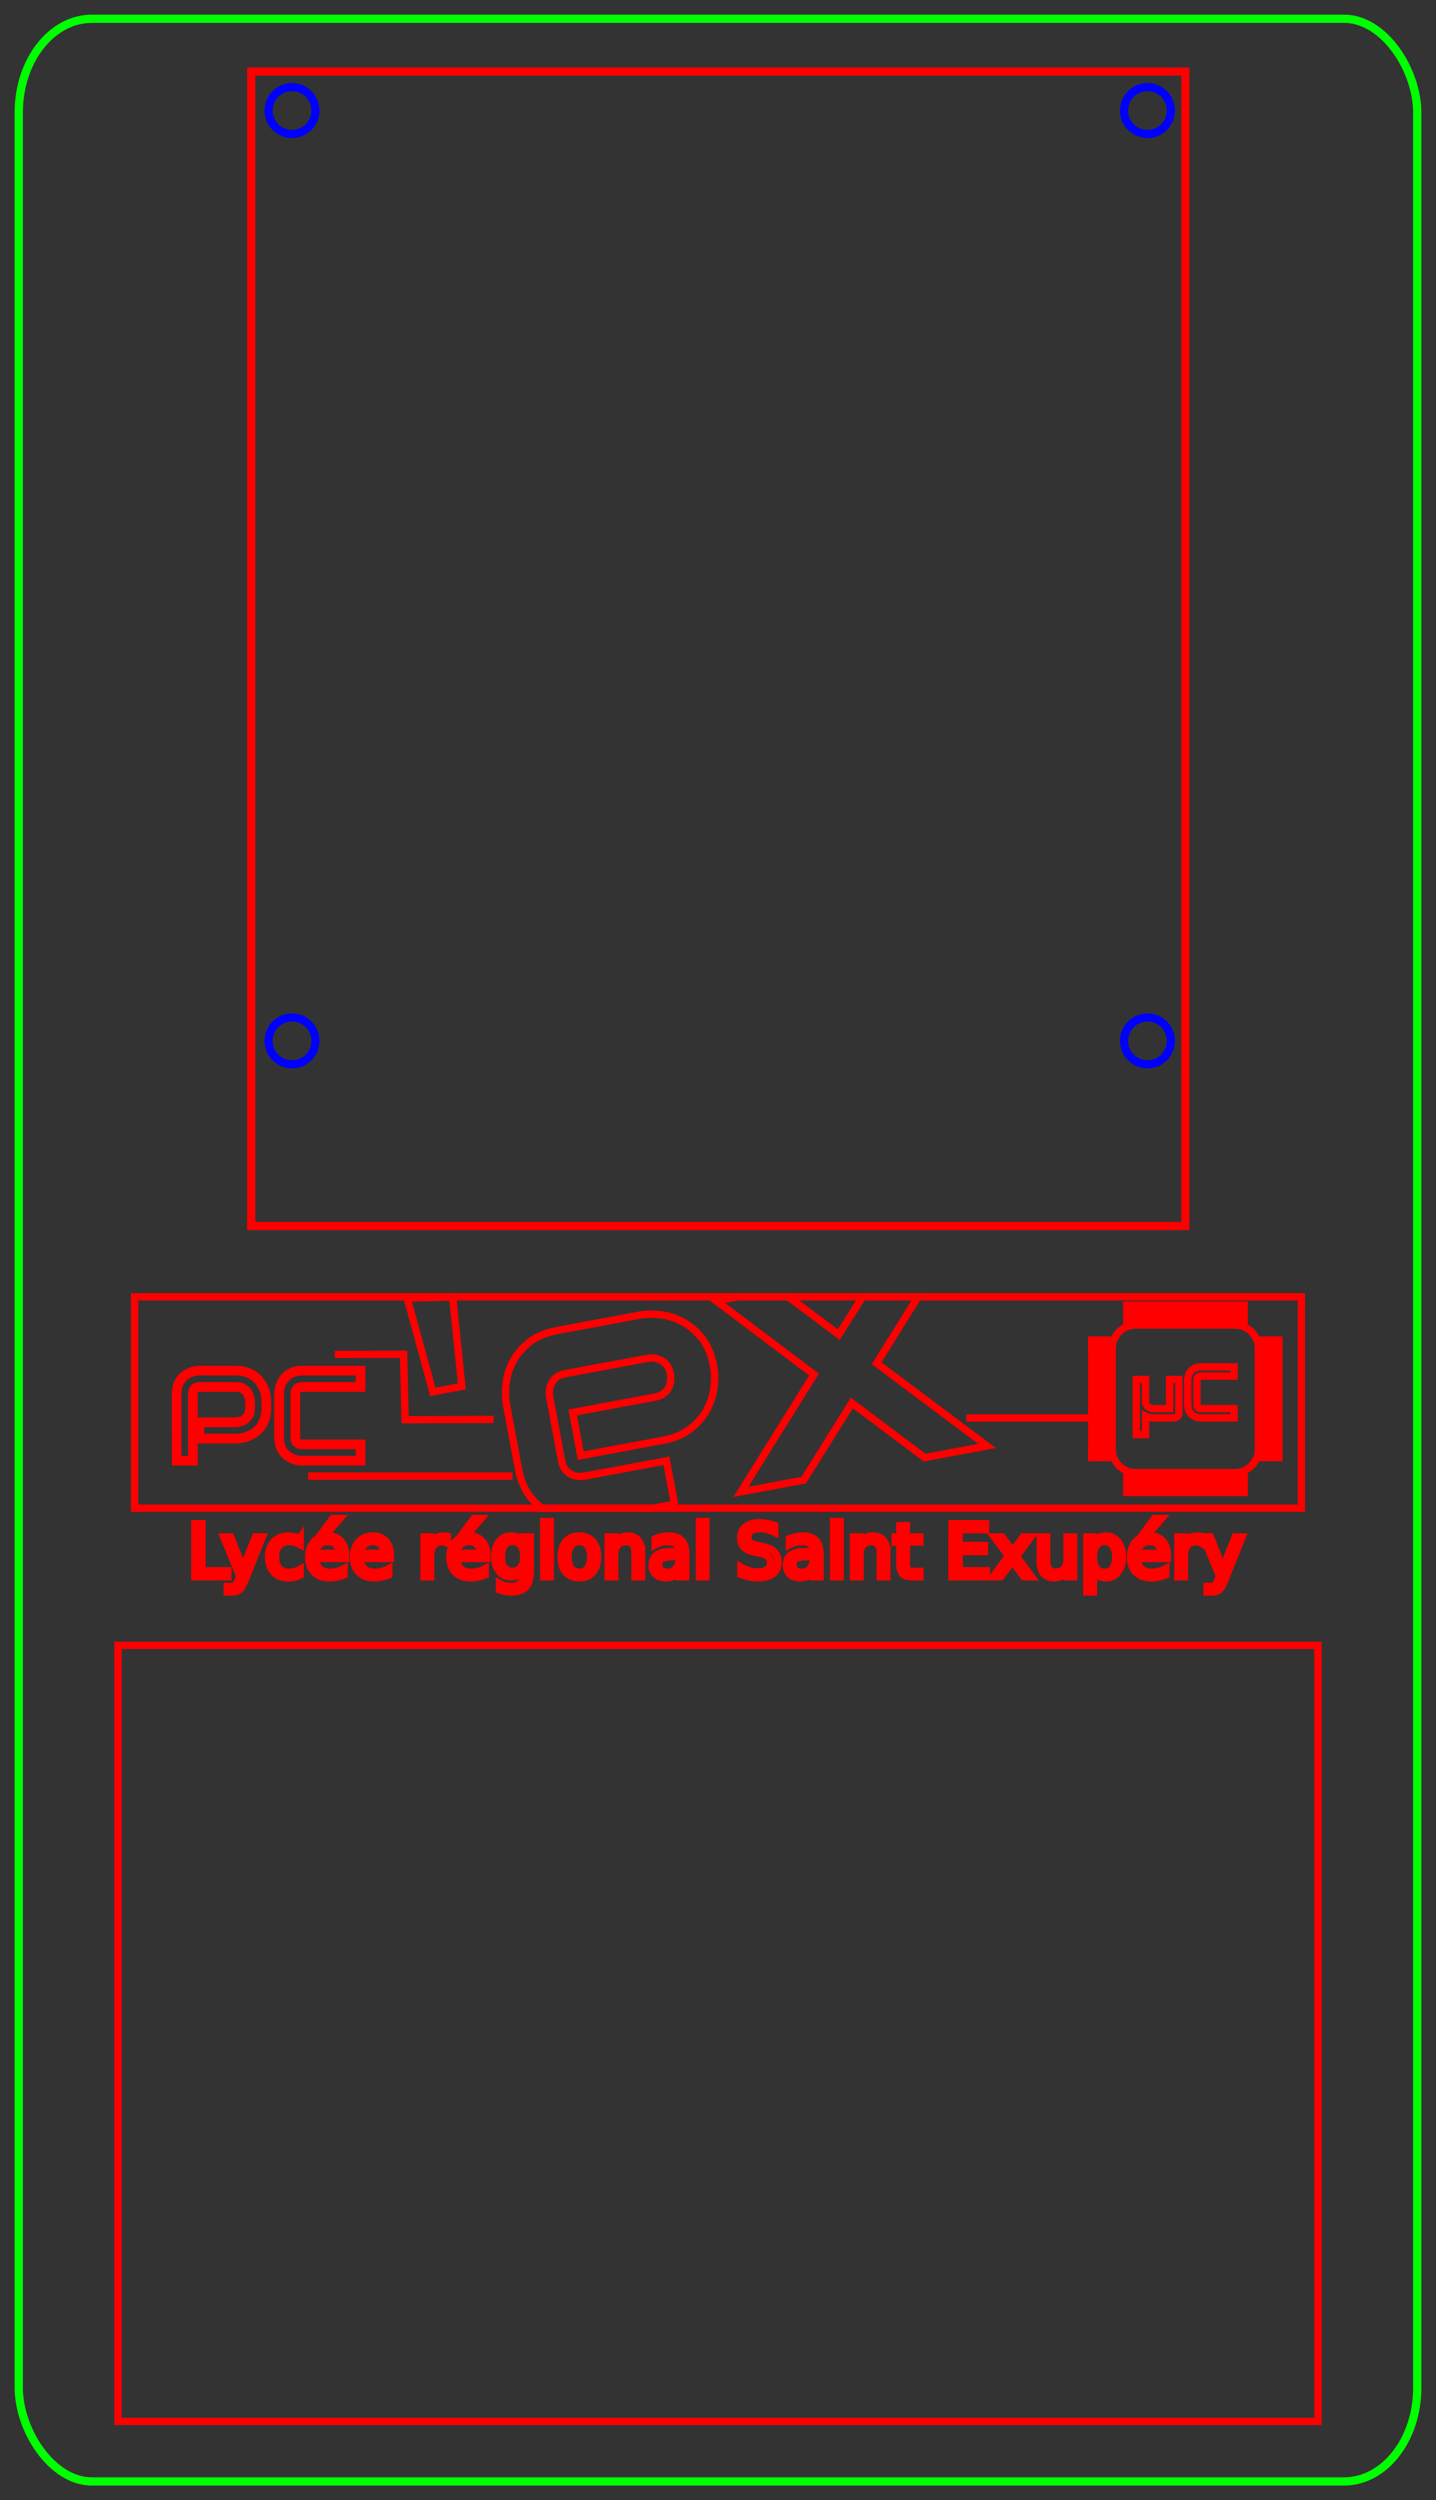 <?xml version="1.0" encoding="UTF-8" standalone="no"?>
<!-- Created with Inkscape (http://www.inkscape.org/) -->

<svg
   xmlns:dc="http://purl.org/dc/elements/1.1/"
   xmlns:cc="http://creativecommons.org/ns#"
   xmlns:rdf="http://www.w3.org/1999/02/22-rdf-syntax-ns#"
   xmlns:svg="http://www.w3.org/2000/svg"
   xmlns="http://www.w3.org/2000/svg"
   xmlns:sodipodi="http://sodipodi.sourceforge.net/DTD/sodipodi-0.dtd"
   xmlns:inkscape="http://www.inkscape.org/namespaces/inkscape"
   width="98.128mm"
   height="170.758mm"
   viewBox="0 0 98.128 170.758"
   version="1.1"
   id="svg8"
   sodipodi:docname="plaque_expérimentation_pc.svg"
   inkscape:version="0.92.4 (5da689c313, 2019-01-14)"
   inkscape:export-filename="C:\Users\olivier\Desktop\Platine_microC\plaque_expérimentation_pc.png"
   inkscape:export-xdpi="96"
   inkscape:export-ydpi="96">
  <rect x="0" y="0" width="98.128" height="170.758" fill="#333333" stroke="none"/>
  <defs
     id="defs2">
    <clipPath
       clipPathUnits="userSpaceOnUse"
       id="clipPath3784">
      <path
         d="M 0,500 H 500 V 0 H 0 Z"
         id="path3782"
         inkscape:connector-curvature="0" />
    </clipPath>
    <clipPath
       clipPathUnits="userSpaceOnUse"
       id="clipPath4080">
      <path
         d="M 0,500 H 500 V 0 H 0 Z"
         id="path4078"
         inkscape:connector-curvature="0" />
    </clipPath>
  </defs>
  <sodipodi:namedview
     id="base"
     pagecolor="#ffffff"
     bordercolor="#666666"
     borderopacity="1.0"
     inkscape:pageopacity="0.0"
     inkscape:pageshadow="2"
     inkscape:zoom="1"
     inkscape:cx="89.682991"
     inkscape:cy="586.61471"
     inkscape:document-units="mm"
     inkscape:current-layer="layer1"
     showgrid="false"
     inkscape:window-width="1366"
     inkscape:window-height="693"
     inkscape:window-x="0"
     inkscape:window-y="24"
     inkscape:window-maximized="1"
     inkscape:snap-others="true"
     inkscape:object-nodes="false"
     inkscape:snap-nodes="true"
     fit-margin-top="1"
     fit-margin-right="1"
     fit-margin-bottom="1"
     fit-margin-left="1" />
  <g
     inkscape:label="Calque 1"
     inkscape:groupmode="layer"
     id="layer1"
     transform="translate(-55.936,-47.798)">
    <g
       id="g4070"
       transform="matrix(0.353,0,0,-0.353,-156.165,-29.194)">
      <path
         d="m 0,0 c 0,-2.239 -1.814,-4.053 -4.053,-4.053 -2.239,0 -4.053,1.814 -4.053,4.053 0,2.238 1.814,4.052 4.053,4.052 C -1.814,4.052 0,2.238 0,0"
         style="fill:#ffffff;fill-opacity:1;fill-rule:nonzero;stroke:none"
         id="path4072"
         inkscape:connector-curvature="0" />
    </g>
    <flowRoot
       xml:space="preserve"
       id="flowRoot927"
       style="font-style:normal;font-weight:normal;font-size:40px;line-height:1.25;font-family:sans-serif;letter-spacing:0px;word-spacing:0px;fill:#000000;fill-opacity:1;stroke:none"><flowRegion
         id="flowRegion929"><rect
           id="rect931"
           width="224.274"
           height="67.139"
           x="-29.284"
           y="413.984" /></flowRegion><flowPara
         id="flowPara933" /></flowRoot>    <rect
       style="fill:none;fill-opacity:1;stroke:#ff0000;stroke-width:0.5;stroke-miterlimit:4;stroke-dasharray:none;stroke-opacity:1"
       id="rect815"
       width="82"
       height="53"
       x="64"
       y="160.172" />
    <g
       id="g10790"
       style="fill:none"
       transform="translate(-3.2680664e-6,3.704)">
      <path
         id="rect3734"
         d="m 65.136,132.664 h 79.728 v 14.435 H 65.136 Z"
         style="fill:none;fill-opacity:1;stroke:#ff0000;stroke-width:0.5;stroke-miterlimit:4;stroke-dasharray:none"
         inkscape:connector-curvature="0" />
      <path
         sodipodi:nodetypes="ccccccccccccccccccccccccccccccccscccccccsccccccccccccc"
         inkscape:connector-curvature="0"
         id="text3738"
         d="m 106.36,132.664 -1.481,0.276 6.682,5.032 -4.995,8.01 4.287,-0.798 3.293,-5.271 4.97,3.732 4.275,-0.796 -7.551,-5.649 2.827,-4.536 h -3.789 l -1.625,2.584 -3.437,-2.584 z m -19.494,0.01 -3.107,0.072 1.756,6.406 1.982,-0.369 z m 13.62,1.176 c -0.305,-0.004 -0.591,0.018 -0.86,0.068 l -5.6,1.043 c -0.78,0.145 -1.418,0.412 -1.914,0.801 -0.488,0.387 -0.863,0.828 -1.125,1.322 -0.256,0.484 -0.413,0.991 -0.47,1.521 -0.059,0.522 -0.049,0.997 0.031,1.427 l 0.812,4.359 c 0.145,0.78 0.412,1.418 0.801,1.914 0.246,0.31 0.513,0.575 0.799,0.794 h 7.607 l 1.464,-0.273 -0.552,-2.961 -5.576,1.038 c -0.382,0.071 -0.726,0.016 -1.032,-0.166 -0.298,-0.183 -0.485,-0.482 -0.562,-0.896 l -0.807,-4.335 c -0.071,-0.382 -0.015,-0.722 0.168,-1.02 0.182,-0.306 0.484,-0.498 0.906,-0.576 l 5.6,-1.043 c 0.366,-0.068 0.698,-0.011 0.996,0.173 0.306,0.182 0.496,0.476 0.572,0.882 0.071,0.382 0.016,0.726 -0.166,1.032 -0.183,0.298 -0.486,0.486 -0.908,0.564 l -5.6,1.043 0.549,2.949 5.601,-1.043 c 0.78,-0.145 1.414,-0.412 1.902,-0.799 0.496,-0.389 0.872,-0.825 1.127,-1.31 0.262,-0.494 0.423,-1.001 0.483,-1.523 0.058,-0.53 0.047,-1.01 -0.033,-1.439 -0.145,-0.78 -0.412,-1.414 -0.799,-1.902 -0.389,-0.496 -0.829,-0.871 -1.322,-1.125 -0.486,-0.264 -0.993,-0.425 -1.523,-0.482 -0.196,-0.022 -0.385,-0.035 -0.568,-0.037 z"
         style="font-style:normal;font-weight:normal;font-size:91.485px;line-height:1.25;font-family:sans-serif;letter-spacing:0px;word-spacing:0px;fill:none;fill-opacity:1;stroke:#ff0000;stroke-width:0.5;stroke-miterlimit:4;stroke-dasharray:none" />
      <path
         inkscape:connector-curvature="0"
         d="m 69.247,148.158 h 0.491 v 3.214 h 1.766 v 0.413 H 69.247 Z"
         style="font-style:normal;font-weight:normal;font-size:18.297px;line-height:1.25;font-family:sans-serif;letter-spacing:0px;word-spacing:0px;fill:none;fill-opacity:1;stroke:#ff0000;stroke-width:0.5;stroke-miterlimit:4;stroke-dasharray:none"
         id="path940" />
      <path
         inkscape:connector-curvature="0"
         d="m 72.672,152.038 q -0.189,0.486 -0.369,0.634 -0.18,0.148 -0.481,0.148 h -0.357 v -0.374 h 0.262 q 0.185,0 0.287,-0.087 0.102,-0.087 0.226,-0.413 l 0.08,-0.204 -1.1,-2.677 h 0.474 l 0.85,2.128 0.85,-2.128 h 0.474 z"
         style="font-style:normal;font-weight:normal;font-size:18.297px;line-height:1.25;font-family:sans-serif;letter-spacing:0px;word-spacing:0px;fill:none;fill-opacity:1;stroke:#ff0000;stroke-width:0.5;stroke-miterlimit:4;stroke-dasharray:none"
         id="path942" />
      <path
         inkscape:connector-curvature="0"
         d="m 76.443,149.169 v 0.418 q -0.189,-0.104 -0.381,-0.155 -0.189,-0.053 -0.384,-0.053 -0.435,0 -0.675,0.277 -0.24,0.275 -0.24,0.773 0,0.498 0.24,0.775 0.24,0.275 0.675,0.275 0.194,0 0.384,-0.051 0.192,-0.053 0.381,-0.158 v 0.413 q -0.187,0.087 -0.389,0.131 -0.199,0.044 -0.425,0.044 -0.615,0 -0.977,-0.386 -0.362,-0.386 -0.362,-1.042 0,-0.666 0.364,-1.047 0.367,-0.381 1.003,-0.381 0.206,0 0.403,0.044 0.197,0.041 0.381,0.126 z"
         style="font-style:normal;font-weight:normal;font-size:18.297px;line-height:1.25;font-family:sans-serif;letter-spacing:0px;word-spacing:0px;fill:none;fill-opacity:1;stroke:#ff0000;stroke-width:0.5;stroke-miterlimit:4;stroke-dasharray:none"
         id="path944" />
      <path
         inkscape:connector-curvature="0"
         d="m 79.552,150.313 v 0.219 h -2.055 q 0.029,0.462 0.277,0.705 0.25,0.24 0.695,0.24 0.258,0 0.498,-0.063 0.243,-0.063 0.481,-0.189 v 0.423 q -0.24,0.102 -0.493,0.155 -0.253,0.053 -0.513,0.053 -0.651,0 -1.032,-0.379 -0.379,-0.379 -0.379,-1.025 0,-0.668 0.36,-1.059 0.362,-0.394 0.974,-0.394 0.549,0 0.867,0.355 0.321,0.352 0.321,0.96 z m -0.447,-0.131 q -0.005,-0.367 -0.206,-0.585 -0.199,-0.219 -0.53,-0.219 -0.374,0 -0.6,0.211 -0.223,0.211 -0.258,0.595 z m -0.43,-2.376 h 0.483 l -0.792,0.913 h -0.372 z"
         style="font-style:normal;font-weight:normal;font-size:18.297px;line-height:1.25;font-family:sans-serif;letter-spacing:0px;word-spacing:0px;fill:none;fill-opacity:1;stroke:#ff0000;stroke-width:0.5;stroke-miterlimit:4;stroke-dasharray:none"
         id="path946" />
      <path
         inkscape:connector-curvature="0"
         d="m 82.613,150.313 v 0.219 h -2.055 q 0.029,0.462 0.277,0.705 0.25,0.24 0.695,0.24 0.258,0 0.498,-0.063 0.243,-0.063 0.481,-0.189 v 0.423 q -0.24,0.102 -0.493,0.155 -0.253,0.053 -0.513,0.053 -0.651,0 -1.032,-0.379 -0.379,-0.379 -0.379,-1.025 0,-0.668 0.36,-1.059 0.362,-0.394 0.974,-0.394 0.549,0 0.867,0.355 0.321,0.352 0.321,0.96 z m -0.447,-0.131 q -0.005,-0.367 -0.206,-0.585 -0.199,-0.219 -0.53,-0.219 -0.374,0 -0.6,0.211 -0.223,0.211 -0.258,0.595 z"
         style="font-style:normal;font-weight:normal;font-size:18.297px;line-height:1.25;font-family:sans-serif;letter-spacing:0px;word-spacing:0px;fill:none;fill-opacity:1;stroke:#ff0000;stroke-width:0.5;stroke-miterlimit:4;stroke-dasharray:none"
         id="path948" />
      <path
         inkscape:connector-curvature="0"
         d="m 86.507,149.482 q -0.075,-0.044 -0.165,-0.063 -0.087,-0.022 -0.194,-0.022 -0.379,0 -0.583,0.248 -0.202,0.245 -0.202,0.707 v 1.433 h -0.449 v -2.721 h 0.449 v 0.423 q 0.141,-0.248 0.367,-0.367 0.226,-0.121 0.549,-0.121 0.046,0 0.102,0.007 0.056,0.005 0.124,0.017 z"
         style="font-style:normal;font-weight:normal;font-size:18.297px;line-height:1.25;font-family:sans-serif;letter-spacing:0px;word-spacing:0px;fill:none;fill-opacity:1;stroke:#ff0000;stroke-width:0.5;stroke-miterlimit:4;stroke-dasharray:none"
         id="path950" />
      <path
         inkscape:connector-curvature="0"
         d="m 89.201,150.313 v 0.219 h -2.055 q 0.029,0.462 0.277,0.705 0.25,0.24 0.695,0.24 0.258,0 0.498,-0.063 0.243,-0.063 0.481,-0.189 v 0.423 q -0.24,0.102 -0.493,0.155 -0.253,0.053 -0.513,0.053 -0.651,0 -1.032,-0.379 -0.379,-0.379 -0.379,-1.025 0,-0.668 0.36,-1.059 0.362,-0.394 0.974,-0.394 0.549,0 0.867,0.355 0.321,0.352 0.321,0.96 z m -0.447,-0.131 q -0.005,-0.367 -0.206,-0.585 -0.199,-0.219 -0.53,-0.219 -0.374,0 -0.6,0.211 -0.223,0.211 -0.258,0.595 z m -0.43,-2.376 h 0.483 l -0.792,0.913 h -0.372 z"
         style="font-style:normal;font-weight:normal;font-size:18.297px;line-height:1.25;font-family:sans-serif;letter-spacing:0px;word-spacing:0px;fill:none;fill-opacity:1;stroke:#ff0000;stroke-width:0.5;stroke-miterlimit:4;stroke-dasharray:none"
         id="path952" />
      <path
         inkscape:connector-curvature="0"
         d="m 91.725,150.393 q 0,-0.486 -0.202,-0.753 -0.199,-0.267 -0.561,-0.267 -0.36,0 -0.561,0.267 -0.199,0.267 -0.199,0.753 0,0.483 0.199,0.751 0.202,0.267 0.561,0.267 0.362,0 0.561,-0.267 0.202,-0.267 0.202,-0.751 z m 0.447,1.054 q 0,0.695 -0.309,1.032 -0.309,0.34 -0.945,0.34 -0.236,0 -0.445,-0.036 -0.209,-0.034 -0.406,-0.107 v -0.435 q 0.197,0.107 0.389,0.158 0.192,0.051 0.391,0.051 0.44,0 0.658,-0.231 0.219,-0.228 0.219,-0.692 v -0.221 q -0.138,0.24 -0.355,0.36 -0.216,0.119 -0.517,0.119 -0.5,0 -0.807,-0.381 -0.306,-0.381 -0.306,-1.011 0,-0.632 0.306,-1.013 0.306,-0.381 0.807,-0.381 0.301,0 0.517,0.119 0.216,0.119 0.355,0.36 v -0.413 h 0.447 z"
         style="font-style:normal;font-weight:normal;font-size:18.297px;line-height:1.25;font-family:sans-serif;letter-spacing:0px;word-spacing:0px;fill:none;fill-opacity:1;stroke:#ff0000;stroke-width:0.5;stroke-miterlimit:4;stroke-dasharray:none"
         id="path954" />
      <path
         inkscape:connector-curvature="0"
         d="m 93.093,149.064 h 0.447 v 2.721 h -0.447 z m 0,-1.059 h 0.447 v 0.566 h -0.447 z"
         style="font-style:normal;font-weight:normal;font-size:18.297px;line-height:1.25;font-family:sans-serif;letter-spacing:0px;word-spacing:0px;fill:none;fill-opacity:1;stroke:#ff0000;stroke-width:0.5;stroke-miterlimit:4;stroke-dasharray:none"
         id="path956" />
      <path
         inkscape:connector-curvature="0"
         d="m 95.527,149.378 q -0.36,0 -0.568,0.282 -0.209,0.279 -0.209,0.768 0,0.488 0.206,0.77 0.209,0.279 0.571,0.279 0.357,0 0.566,-0.282 0.209,-0.282 0.209,-0.768 0,-0.483 -0.209,-0.765 -0.209,-0.284 -0.566,-0.284 z m 0,-0.379 q 0.583,0 0.916,0.379 0.333,0.379 0.333,1.049 0,0.668 -0.333,1.049 -0.333,0.379 -0.916,0.379 -0.585,0 -0.918,-0.379 -0.33,-0.381 -0.33,-1.049 0,-0.67 0.33,-1.049 0.333,-0.379 0.918,-0.379 z"
         style="font-style:normal;font-weight:normal;font-size:18.297px;line-height:1.25;font-family:sans-serif;letter-spacing:0px;word-spacing:0px;fill:none;fill-opacity:1;stroke:#ff0000;stroke-width:0.5;stroke-miterlimit:4;stroke-dasharray:none"
         id="path958" />
      <path
         inkscape:connector-curvature="0"
         d="m 99.776,150.143 v 1.642 h -0.447 v -1.628 q 0,-0.386 -0.151,-0.578 -0.151,-0.192 -0.452,-0.192 -0.362,0 -0.571,0.231 -0.209,0.231 -0.209,0.629 v 1.538 H 97.497 v -2.721 h 0.449 v 0.423 q 0.16,-0.245 0.377,-0.367 0.219,-0.121 0.503,-0.121 0.469,0 0.709,0.292 0.24,0.289 0.24,0.853 z"
         style="font-style:normal;font-weight:normal;font-size:18.297px;line-height:1.25;font-family:sans-serif;letter-spacing:0px;word-spacing:0px;fill:none;fill-opacity:1;stroke:#ff0000;stroke-width:0.5;stroke-miterlimit:4;stroke-dasharray:none"
         id="path960" />
      <path
         inkscape:connector-curvature="0"
         d="m 101.909,150.417 q -0.542,0 -0.751,0.124 -0.209,0.124 -0.209,0.423 0,0.238 0.155,0.379 0.158,0.138 0.428,0.138 0.372,0 0.595,-0.262 0.226,-0.265 0.226,-0.702 v -0.1 z m 0.892,-0.185 v 1.552 h -0.447 v -0.413 q -0.153,0.248 -0.381,0.367 -0.228,0.117 -0.559,0.117 -0.418,0 -0.666,-0.233 -0.245,-0.236 -0.245,-0.629 0,-0.459 0.306,-0.692 0.309,-0.233 0.918,-0.233 h 0.627 v -0.044 q 0,-0.309 -0.204,-0.476 -0.202,-0.17 -0.568,-0.17 -0.233,0 -0.454,0.056 -0.221,0.056 -0.425,0.168 v -0.413 q 0.245,-0.095 0.476,-0.141 0.231,-0.049 0.449,-0.049 0.59,0 0.882,0.306 0.292,0.306 0.292,0.928 z"
         style="font-style:normal;font-weight:normal;font-size:18.297px;line-height:1.25;font-family:sans-serif;letter-spacing:0px;word-spacing:0px;fill:none;fill-opacity:1;stroke:#ff0000;stroke-width:0.5;stroke-miterlimit:4;stroke-dasharray:none"
         id="path962" />
      <path
         inkscape:connector-curvature="0"
         d="m 103.724,148.005 h 0.447 v 3.78 h -0.447 z"
         style="font-style:normal;font-weight:normal;font-size:18.297px;line-height:1.25;font-family:sans-serif;letter-spacing:0px;word-spacing:0px;fill:none;fill-opacity:1;stroke:#ff0000;stroke-width:0.5;stroke-miterlimit:4;stroke-dasharray:none"
         id="path964" />
      <path
         inkscape:connector-curvature="0"
         d="m 108.881,148.277 v 0.479 q -0.279,-0.134 -0.527,-0.199 -0.248,-0.066 -0.479,-0.066 -0.401,0 -0.619,0.155 -0.216,0.155 -0.216,0.442 0,0.24 0.143,0.364 0.146,0.121 0.549,0.197 l 0.296,0.061 q 0.549,0.104 0.809,0.369 0.262,0.262 0.262,0.704 0,0.527 -0.355,0.799 -0.352,0.272 -1.035,0.272 -0.258,0 -0.549,-0.058 -0.289,-0.058 -0.6,-0.172 v -0.505 q 0.299,0.168 0.585,0.253 0.287,0.085 0.564,0.085 0.42,0 0.649,-0.165 0.228,-0.165 0.228,-0.471 0,-0.267 -0.165,-0.418 -0.163,-0.151 -0.537,-0.226 l -0.299,-0.058 q -0.549,-0.109 -0.794,-0.343 -0.245,-0.233 -0.245,-0.649 0,-0.481 0.338,-0.758 0.34,-0.277 0.935,-0.277 0.255,0 0.52,0.046 0.265,0.046 0.542,0.138 z"
         style="font-style:normal;font-weight:normal;font-size:18.297px;line-height:1.25;font-family:sans-serif;letter-spacing:0px;word-spacing:0px;fill:none;fill-opacity:1;stroke:#ff0000;stroke-width:0.5;stroke-miterlimit:4;stroke-dasharray:none"
         id="path966" />
      <path
         inkscape:connector-curvature="0"
         d="m 111.082,150.417 q -0.542,0 -0.751,0.124 -0.209,0.124 -0.209,0.423 0,0.238 0.155,0.379 0.158,0.138 0.428,0.138 0.372,0 0.595,-0.262 0.226,-0.265 0.226,-0.702 v -0.1 z m 0.892,-0.185 v 1.552 h -0.447 v -0.413 q -0.153,0.248 -0.381,0.367 -0.228,0.117 -0.559,0.117 -0.418,0 -0.666,-0.233 -0.245,-0.236 -0.245,-0.629 0,-0.459 0.306,-0.692 0.309,-0.233 0.918,-0.233 h 0.627 v -0.044 q 0,-0.309 -0.204,-0.476 -0.202,-0.17 -0.568,-0.17 -0.233,0 -0.454,0.056 -0.221,0.056 -0.425,0.168 v -0.413 q 0.245,-0.095 0.476,-0.141 0.231,-0.049 0.449,-0.049 0.59,0 0.882,0.306 0.292,0.306 0.292,0.928 z"
         style="font-style:normal;font-weight:normal;font-size:18.297px;line-height:1.25;font-family:sans-serif;letter-spacing:0px;word-spacing:0px;fill:none;fill-opacity:1;stroke:#ff0000;stroke-width:0.5;stroke-miterlimit:4;stroke-dasharray:none"
         id="path968" />
      <path
         inkscape:connector-curvature="0"
         d="m 112.897,149.064 h 0.447 v 2.721 h -0.447 z m 0,-1.059 h 0.447 v 0.566 h -0.447 z"
         style="font-style:normal;font-weight:normal;font-size:18.297px;line-height:1.25;font-family:sans-serif;letter-spacing:0px;word-spacing:0px;fill:none;fill-opacity:1;stroke:#ff0000;stroke-width:0.5;stroke-miterlimit:4;stroke-dasharray:none"
         id="path970" />
      <path
         inkscape:connector-curvature="0"
         d="m 116.538,150.143 v 1.642 h -0.447 v -1.628 q 0,-0.386 -0.151,-0.578 -0.151,-0.192 -0.452,-0.192 -0.362,0 -0.571,0.231 -0.209,0.231 -0.209,0.629 v 1.538 h -0.449 v -2.721 h 0.449 v 0.423 q 0.16,-0.245 0.377,-0.367 0.219,-0.121 0.503,-0.121 0.469,0 0.709,0.292 0.24,0.289 0.24,0.853 z"
         style="font-style:normal;font-weight:normal;font-size:18.297px;line-height:1.25;font-family:sans-serif;letter-spacing:0px;word-spacing:0px;fill:none;fill-opacity:1;stroke:#ff0000;stroke-width:0.5;stroke-miterlimit:4;stroke-dasharray:none"
         id="path972" />
      <path
         inkscape:connector-curvature="0"
         d="m 117.877,148.292 v 0.773 h 0.921 v 0.347 h -0.921 v 1.477 q 0,0.333 0.09,0.428 0.092,0.095 0.372,0.095 h 0.459 v 0.374 h -0.459 q -0.517,0 -0.714,-0.192 -0.197,-0.194 -0.197,-0.704 v -1.477 h -0.328 v -0.347 h 0.328 v -0.773 z"
         style="font-style:normal;font-weight:normal;font-size:18.297px;line-height:1.25;font-family:sans-serif;letter-spacing:0px;word-spacing:0px;fill:none;fill-opacity:1;stroke:#ff0000;stroke-width:0.5;stroke-miterlimit:4;stroke-dasharray:none"
         id="path974" />
      <path
         inkscape:connector-curvature="0"
         d="m 120.991,148.158 h 2.293 v 0.413 h -1.803 v 1.074 h 1.727 v 0.413 h -1.727 v 1.314 h 1.846 v 0.413 h -2.337 z"
         style="font-style:normal;font-weight:normal;font-size:18.297px;line-height:1.25;font-family:sans-serif;letter-spacing:0px;word-spacing:0px;fill:none;fill-opacity:1;stroke:#ff0000;stroke-width:0.5;stroke-miterlimit:4;stroke-dasharray:none"
         id="path976" />
      <path
         inkscape:connector-curvature="0"
         d="m 126.381,149.064 -0.984,1.324 1.035,1.397 h -0.527 l -0.792,-1.069 -0.792,1.069 h -0.527 l 1.057,-1.424 -0.967,-1.297 h 0.527 l 0.722,0.969 0.721,-0.969 z"
         style="font-style:normal;font-weight:normal;font-size:18.297px;line-height:1.25;font-family:sans-serif;letter-spacing:0px;word-spacing:0px;fill:none;fill-opacity:1;stroke:#ff0000;stroke-width:0.5;stroke-miterlimit:4;stroke-dasharray:none"
         id="path978" />
      <path
         inkscape:connector-curvature="0"
         d="m 127.018,150.711 v -1.647 h 0.447 v 1.63 q 0,0.386 0.151,0.581 0.151,0.192 0.452,0.192 0.362,0 0.571,-0.231 0.211,-0.231 0.211,-0.629 v -1.543 h 0.447 v 2.721 h -0.447 v -0.418 q -0.163,0.248 -0.379,0.369 -0.214,0.119 -0.498,0.119 -0.469,0 -0.712,-0.292 -0.243,-0.292 -0.243,-0.853 z m 1.125,-1.713 z"
         style="font-style:normal;font-weight:normal;font-size:18.297px;line-height:1.25;font-family:sans-serif;letter-spacing:0px;word-spacing:0px;fill:none;fill-opacity:1;stroke:#ff0000;stroke-width:0.5;stroke-miterlimit:4;stroke-dasharray:none"
         id="path980" />
      <path
         inkscape:connector-curvature="0"
         d="m 130.655,151.377 v 1.443 h -0.449 v -3.756 h 0.449 v 0.413 q 0.141,-0.243 0.355,-0.36 0.216,-0.119 0.515,-0.119 0.496,0 0.804,0.394 0.311,0.394 0.311,1.035 0,0.641 -0.311,1.035 -0.309,0.394 -0.804,0.394 -0.299,0 -0.515,-0.117 -0.214,-0.119 -0.355,-0.362 z m 1.521,-0.95 q 0,-0.493 -0.204,-0.773 -0.202,-0.282 -0.556,-0.282 -0.355,0 -0.559,0.282 -0.202,0.279 -0.202,0.773 0,0.493 0.202,0.775 0.204,0.279 0.559,0.279 0.355,0 0.556,-0.279 0.204,-0.282 0.204,-0.775 z"
         style="font-style:normal;font-weight:normal;font-size:18.297px;line-height:1.25;font-family:sans-serif;letter-spacing:0px;word-spacing:0px;fill:none;fill-opacity:1;stroke:#ff0000;stroke-width:0.5;stroke-miterlimit:4;stroke-dasharray:none"
         id="path982" />
      <path
         inkscape:connector-curvature="0"
         d="m 135.707,150.313 v 0.219 h -2.055 q 0.029,0.462 0.277,0.705 0.25,0.24 0.695,0.24 0.258,0 0.498,-0.063 0.243,-0.063 0.481,-0.189 v 0.423 q -0.24,0.102 -0.493,0.155 -0.253,0.053 -0.513,0.053 -0.651,0 -1.032,-0.379 -0.379,-0.379 -0.379,-1.025 0,-0.668 0.36,-1.059 0.362,-0.394 0.974,-0.394 0.549,0 0.867,0.355 0.321,0.352 0.321,0.96 z m -0.447,-0.131 q -0.005,-0.367 -0.206,-0.585 -0.199,-0.219 -0.53,-0.219 -0.374,0 -0.6,0.211 -0.223,0.211 -0.258,0.595 z m -0.43,-2.376 h 0.483 l -0.792,0.913 h -0.372 z"
         style="font-style:normal;font-weight:normal;font-size:18.297px;line-height:1.25;font-family:sans-serif;letter-spacing:0px;word-spacing:0px;fill:none;fill-opacity:1;stroke:#ff0000;stroke-width:0.5;stroke-miterlimit:4;stroke-dasharray:none"
         id="path984" />
      <path
         inkscape:connector-curvature="0"
         d="m 138.018,149.482 q -0.075,-0.044 -0.165,-0.063 -0.087,-0.022 -0.194,-0.022 -0.379,0 -0.583,0.248 -0.202,0.245 -0.202,0.707 v 1.433 h -0.449 v -2.721 h 0.449 v 0.423 q 0.141,-0.248 0.367,-0.367 0.226,-0.121 0.549,-0.121 0.046,0 0.102,0.007 0.056,0.005 0.124,0.017 z"
         style="font-style:normal;font-weight:normal;font-size:18.297px;line-height:1.25;font-family:sans-serif;letter-spacing:0px;word-spacing:0px;fill:none;fill-opacity:1;stroke:#ff0000;stroke-width:0.5;stroke-miterlimit:4;stroke-dasharray:none"
         id="path986" />
      <path
         inkscape:connector-curvature="0"
         d="m 139.623,152.038 q -0.189,0.486 -0.369,0.634 -0.18,0.148 -0.481,0.148 h -0.357 v -0.374 h 0.262 q 0.185,0 0.287,-0.087 0.102,-0.087 0.226,-0.413 l 0.08,-0.204 -1.1,-2.677 h 0.474 l 0.85,2.128 0.85,-2.128 h 0.474 z"
         style="font-style:normal;font-weight:normal;font-size:18.297px;line-height:1.25;font-family:sans-serif;letter-spacing:0px;word-spacing:0px;fill:none;fill-opacity:1;stroke:#ff0000;stroke-width:0.5;stroke-miterlimit:4;stroke-dasharray:none"
         id="path988" />
      <g
         transform="matrix(0.359,0,0,0.36,174.032,90.018)"
         id="text3746"
         style="font-style:normal;font-weight:normal;font-size:91.485px;line-height:1.25;font-family:sans-serif;letter-spacing:0px;word-spacing:0px;fill:none;fill-opacity:1;stroke:#ff0000;stroke-width:1.839;stroke-miterlimit:4;stroke-dasharray:none"
         aria-label="PC">
        <path
           id="path935"
           style="font-style:normal;font-variant:normal;font-weight:normal;font-stretch:normal;font-size:24.396px;font-family:Audiowide;-inkscape-font-specification:Audiowide;fill:none;stroke:#ff0000;stroke-width:1.839;stroke-miterlimit:4;stroke-dasharray:none"
           d="m -278.265,139.613 q 0,1.06 -0.262,1.894 -0.262,0.834 -0.715,1.477 -0.441,0.631 -1.024,1.084 -0.584,0.453 -1.227,0.739 -0.631,0.286 -1.287,0.417 -0.643,0.131 -1.215,0.131 h -7.004 v -3.097 h 7.004 q 0.596,-0.048 1.072,-0.238 0.488,-0.203 0.834,-0.536 0.345,-0.334 0.536,-0.798 0.191,-0.476 0.191,-1.072 v -1.406 q -0.06,-0.584 -0.25,-1.072 -0.191,-0.488 -0.524,-0.834 -0.322,-0.345 -0.786,-0.536 -0.465,-0.203 -1.072,-0.203 h -6.98 q -0.619,0 -0.941,0.322 -0.322,0.322 -0.322,0.929 v 12.734 h -3.097 V 136.814 q 0,-1.191 0.429,-2.025 0.441,-0.834 1.084,-1.346 0.655,-0.512 1.418,-0.739 0.762,-0.238 1.406,-0.238 h 7.004 q 1.048,0 1.882,0.274 0.834,0.262 1.465,0.715 0.643,0.441 1.084,1.024 0.453,0.584 0.739,1.227 0.298,0.631 0.429,1.286 0.131,0.643 0.131,1.215 z"
           inkscape:connector-curvature="0" />
        <path
           id="path937"
           style="font-style:normal;font-variant:normal;font-weight:normal;font-stretch:normal;font-size:24.396px;font-family:Audiowide;-inkscape-font-specification:Audiowide;fill:none;stroke:#ff0000;stroke-width:1.839;stroke-miterlimit:4;stroke-dasharray:none"
           d="m -260.314,149.548 h -11.174 q -0.429,0 -0.929,-0.095 -0.488,-0.107 -0.977,-0.322 -0.476,-0.214 -0.917,-0.548 -0.441,-0.345 -0.786,-0.822 -0.334,-0.488 -0.536,-1.12 -0.203,-0.643 -0.203,-1.441 v -8.386 q 0,-0.429 0.095,-0.917 0.107,-0.5 0.322,-0.977 0.214,-0.488 0.56,-0.929 0.345,-0.441 0.822,-0.774 0.488,-0.345 1.12,-0.548 0.631,-0.203 1.429,-0.203 h 11.174 v 3.097 h -11.174 q -0.608,0 -0.929,0.322 -0.322,0.322 -0.322,0.953 v 8.362 q 0,0.596 0.322,0.929 0.334,0.322 0.929,0.322 h 11.174 z"
           inkscape:connector-curvature="0" />
      </g>
      <path
         d="m 143.326,135.615 h -1.508 c -0.155,-0.402 -0.466,-0.726 -0.86,-0.896 v -1.486 h -0.362 v 1.38 c -0.084,-0.014 -0.17,-0.024 -0.258,-0.024 v -1.356 h -0.362 v 1.355 h -0.258 v -1.355 h -0.362 v 1.355 h -0.292 v -1.355 h -0.362 v 1.355 h -0.258 v -1.355 h -0.362 v 1.355 h -0.293 v -1.355 h -0.362 v 1.355 h -0.315 v -1.355 h -0.362 v 1.355 h -0.286 v -1.355 h -0.362 v 1.355 h -0.258 v -1.355 h -0.362 v 1.355 h -0.258 v -1.355 h -0.362 v 1.355 h -0.292 v -1.355 h -0.362 v 1.355 h -0.258 v -1.355 h -0.362 v 1.355 h -0.047 c -0.084,0 -0.165,0.009 -0.246,0.021 v -1.376 h -0.362 v 1.475 c -0.407,0.167 -0.73,0.496 -0.889,0.908 h -1.508 v 0.362 h 1.416 c -0.01,0.071 -0.016,0.142 -0.016,0.216 v 0.077 h -1.399 v 0.362 h 1.399 v 0.258 h -1.399 v 0.362 h 1.399 v 0.292 h -1.399 v 0.362 h 1.399 v 0.258 h -1.399 v 0.362 h 1.399 v 0.258 h -1.399 v 0.362 h 1.399 v 0.287 h -1.399 v 0.362 h 1.399 v 0.315 h -1.399 v 0.362 h 1.399 v 0.293 h -1.399 v 0.362 h 1.399 v 0.258 h -1.399 v 0.362 h 1.399 v 0.292 h -1.399 v 0.362 h 1.399 v 0.258 h -1.399 v 0.362 h 1.399 v 0.043 c 0,0.073 0.007,0.145 0.016,0.216 h -1.416 v 0.362 h 1.508 c 0.159,0.412 0.481,0.741 0.889,0.908 v 1.475 h 0.362 v -1.375 c 0.08,0.012 0.162,0.021 0.246,0.021 h 0.047 v 1.355 h 0.362 v -1.355 h 0.258 v 1.355 h 0.362 v -1.355 h 0.292 v 1.355 h 0.362 v -1.355 h 0.258 v 1.355 h 0.362 v -1.355 h 0.258 v 1.355 h 0.362 v -1.355 h 0.286 v 1.355 h 0.362 v -1.355 h 0.315 v 1.355 h 0.362 v -1.355 h 0.293 v 1.355 h 0.362 v -1.355 h 0.258 v 1.355 h 0.362 v -1.355 h 0.292 v 1.355 h 0.362 v -1.355 h 0.258 v 1.355 h 0.362 v -1.356 c 0.088,-0.001 0.174,-0.009 0.258,-0.025 v 1.38 h 0.362 v -1.486 c 0.394,-0.17 0.705,-0.494 0.861,-0.896 h 1.508 v -0.362 h -1.415 c 0.009,-0.07 0.016,-0.142 0.016,-0.216 v -0.043 h 1.399 v -0.362 h -1.399 v -0.258 h 1.399 v -0.362 h -1.399 v -0.292 h 1.399 v -0.362 h -1.399 v -0.258 h 1.399 v -0.362 h -1.399 v -0.293 h 1.399 v -0.362 h -1.399 v -0.315 h 1.399 v -0.362 h -1.399 v -0.287 h 1.399 v -0.362 h -1.399 v -0.258 h 1.399 v -0.362 h -1.399 v -0.258 h 1.399 v -0.362 h -1.399 v -0.292 h 1.399 v -0.362 h -1.399 v -0.258 h 1.399 v -0.362 h -1.399 v -0.077 c 0,-0.073 -0.007,-0.145 -0.016,-0.216 h 1.415 z"
         style="fill:none;fill-opacity:1;fill-rule:nonzero;stroke:#ff0000;stroke-width:0.5;stroke-miterlimit:4;stroke-dasharray:none"
         id="path4068"
         inkscape:connector-curvature="0" />
      <g
         transform="matrix(0.272,0,0,0.272,147.256,104.714)"
         id="text4845"
         style="font-style:normal;font-weight:normal;font-size:91.485px;line-height:1.25;font-family:sans-serif;letter-spacing:0px;word-spacing:0px;fill:none;fill-opacity:1;stroke:#ff0000;stroke-width:1.839;stroke-miterlimit:4;stroke-dasharray:none"
         aria-label="µC">
        <path
           id="path923"
           style="font-style:normal;font-variant:normal;font-weight:normal;font-stretch:normal;font-size:18.297px;font-family:Audiowide;-inkscape-font-specification:Audiowide;fill:none;stroke:#ff0000;stroke-width:1.839;stroke-miterlimit:4;stroke-dasharray:none"
           d="m -39.567,131.986 q 0,0.25 -0.089,0.465 -0.089,0.214 -0.25,0.375 -0.152,0.152 -0.366,0.241 -0.205,0.089 -0.447,0.089 h -5.253 q -0.456,0 -0.965,-0.098 -0.509,-0.107 -1.01,-0.357 v 4.646 h -2.323 v -13.848 h 2.323 v 5.36 q 0,0.599 0.188,0.965 0.188,0.366 0.474,0.572 0.286,0.205 0.634,0.304 0.357,0.089 0.697,0.134 h 4.065 v -7.335 h 2.323 z"
           inkscape:connector-curvature="0" />
        <path
           id="path925"
           style="font-style:normal;font-variant:normal;font-weight:normal;font-stretch:normal;font-size:18.297px;font-family:Audiowide;-inkscape-font-specification:Audiowide;fill:none;stroke:#ff0000;stroke-width:1.839;stroke-miterlimit:4;stroke-dasharray:none"
           d="m -25.702,133.156 h -8.38 q -0.322,0 -0.697,-0.071 -0.366,-0.08 -0.733,-0.241 -0.357,-0.161 -0.688,-0.411 -0.331,-0.259 -0.59,-0.616 -0.25,-0.366 -0.402,-0.84 -0.152,-0.482 -0.152,-1.081 v -6.29 q 0,-0.322 0.071,-0.688 0.08,-0.375 0.241,-0.733 0.161,-0.366 0.42,-0.697 0.259,-0.331 0.616,-0.581 0.366,-0.259 0.84,-0.411 0.474,-0.152 1.072,-0.152 h 8.38 v 2.323 h -8.38 q -0.456,0 -0.697,0.241 -0.241,0.241 -0.241,0.715 v 6.272 q 0,0.447 0.241,0.697 0.25,0.241 0.697,0.241 h 8.38 z"
           inkscape:connector-curvature="0" />
      </g>
      <path
         sodipodi:nodetypes="cccc"
         inkscape:connector-curvature="0"
         id="path4541"
         d="m 78.819,136.595 4.696,-0.007 0.103,4.469 6.052,-0.019"
         style="fill:none;stroke:#ff0000;stroke-width:0.5;stroke-linecap:butt;stroke-linejoin:miter;stroke-miterlimit:4;stroke-dasharray:none;stroke-opacity:1" />
      <path
         inkscape:connector-curvature="0"
         id="path4543"
         d="m 76.994,144.909 h 13.722 v 0.068"
         style="fill:none;stroke:#ff0000;stroke-width:0.5;stroke-linecap:butt;stroke-linejoin:miter;stroke-miterlimit:4;stroke-dasharray:none;stroke-opacity:1" />
      <path
         inkscape:connector-curvature="0"
         id="path4545"
         d="m 130.679,140.941 h -8.458 v 0.025"
         style="fill:none;stroke:#ff0000;stroke-width:0.5;stroke-linecap:butt;stroke-linejoin:miter;stroke-miterlimit:4;stroke-dasharray:none;stroke-opacity:1" />
    </g>
    <rect
       style="fill:none;fill-opacity:1;stroke:#00ff00;stroke-width:0.565;stroke-miterlimit:4;stroke-dasharray:none;stroke-opacity:1"
       id="rect1040"
       width="95.563"
       height="168.193"
       x="57.219"
       y="49.08"
       rx="4.997"
       ry="6.393" />
    <g
       partID="854445660"
       id="g4"
       transform="matrix(0.353,0,0,0.353,73,52.585)"
       style="fill:none;stroke-width:1.575;stroke-miterlimit:4;stroke-dasharray:none;stroke:#ff0000">
      <g
         id="board"
         style="fill:none;stroke-width:1.575;stroke-miterlimit:4;stroke-dasharray:none;stroke:#ff0000">
        <rect
           id="boardoutline"
           x="0.288"
           width="180.841"
           height="223.361"
           y="0.288"
           style="fill:none;fill-opacity:0.5;stroke:#ff0000;stroke-width:1.575;stroke-miterlimit:4;stroke-dasharray:none" />
      </g>
    </g>
    <g
       partID="854444950"
       id="g60"
       transform="matrix(0.353,0,0,0.353,73,52.585)"
       style="fill:none;stroke:#0000ff;stroke-width:1.575;stroke-miterlimit:4;stroke-dasharray:none">
      <g
         transform="translate(167.652,181.694)"
         id="g58"
         style="fill:none;stroke:#0000ff;stroke-width:1.575;stroke-miterlimit:4;stroke-dasharray:none">
        <g
           id="g56"
           style="fill:none;stroke:#0000ff;stroke-width:1.575;stroke-miterlimit:4;stroke-dasharray:none">
          <circle
             id="nonconn0"
             r="4.535"
             cy="6.135"
             cx="6.135"
             style="fill:none;stroke:#0000ff;stroke-width:1.575;stroke-miterlimit:4;stroke-dasharray:none" />
        </g>
      </g>
    </g>
    <g
       partID="854444930"
       id="g68"
       transform="matrix(0.353,0,0,0.353,73,52.585)"
       style="fill:none;stroke:#0000ff;stroke-width:1.575;stroke-miterlimit:4;stroke-dasharray:none">
      <g
         transform="translate(2.051,181.694)"
         id="g66"
         style="fill:none;stroke:#0000ff;stroke-width:1.575;stroke-miterlimit:4;stroke-dasharray:none">
        <g
           id="g64"
           style="fill:none;stroke:#0000ff;stroke-width:1.575;stroke-miterlimit:4;stroke-dasharray:none">
          <circle
             id="circle62"
             r="4.535"
             cy="6.135"
             cx="6.135"
             style="fill:none;stroke:#0000ff;stroke-width:1.575;stroke-miterlimit:4;stroke-dasharray:none" />
        </g>
      </g>
    </g>
    <g
       partID="854444910"
       id="g76"
       transform="matrix(0.353,0,0,0.353,73,52.585)"
       style="fill:none;stroke:#0000ff;stroke-width:1.575;stroke-miterlimit:4;stroke-dasharray:none">
      <g
         transform="translate(2.052,1.694)"
         id="g74"
         style="fill:none;stroke:#0000ff;stroke-width:1.575;stroke-miterlimit:4;stroke-dasharray:none">
        <g
           id="g72"
           style="fill:none;stroke:#0000ff;stroke-width:1.575;stroke-miterlimit:4;stroke-dasharray:none">
          <circle
             id="circle70"
             r="4.535"
             cy="6.135"
             cx="6.135"
             style="fill:none;stroke:#0000ff;stroke-width:1.575;stroke-miterlimit:4;stroke-dasharray:none" />
        </g>
      </g>
    </g>
    <g
       partID="854444880"
       id="g84"
       transform="matrix(0.353,0,0,0.353,73,52.585)">
      <g
         transform="translate(167.652,1.694)"
         id="g82">
        <g
           id="g80">
          <circle
             id="circle78"
             r="4.535"
             cy="6.135"
             cx="6.135"
             style="fill:none;stroke:#0000ff;stroke-width:1.575;stroke-miterlimit:4;stroke-dasharray:none" />
        </g>
      </g>
    </g>
  </g>
  <g
     inkscape:groupmode="layer"
     id="layer2"
     inkscape:label="gabarit"
     style="display:none"
     transform="translate(-55.936,-47.798)">
    <rect
       style="fill:none;fill-opacity:1;stroke:#0000ff;stroke-width:0.376;stroke-miterlimit:4;stroke-dasharray:none;stroke-opacity:1"
       id="rect1050"
       width="55.504"
       height="30.104"
       x="77.248"
       y="138.446" />
  </g>
</svg>
